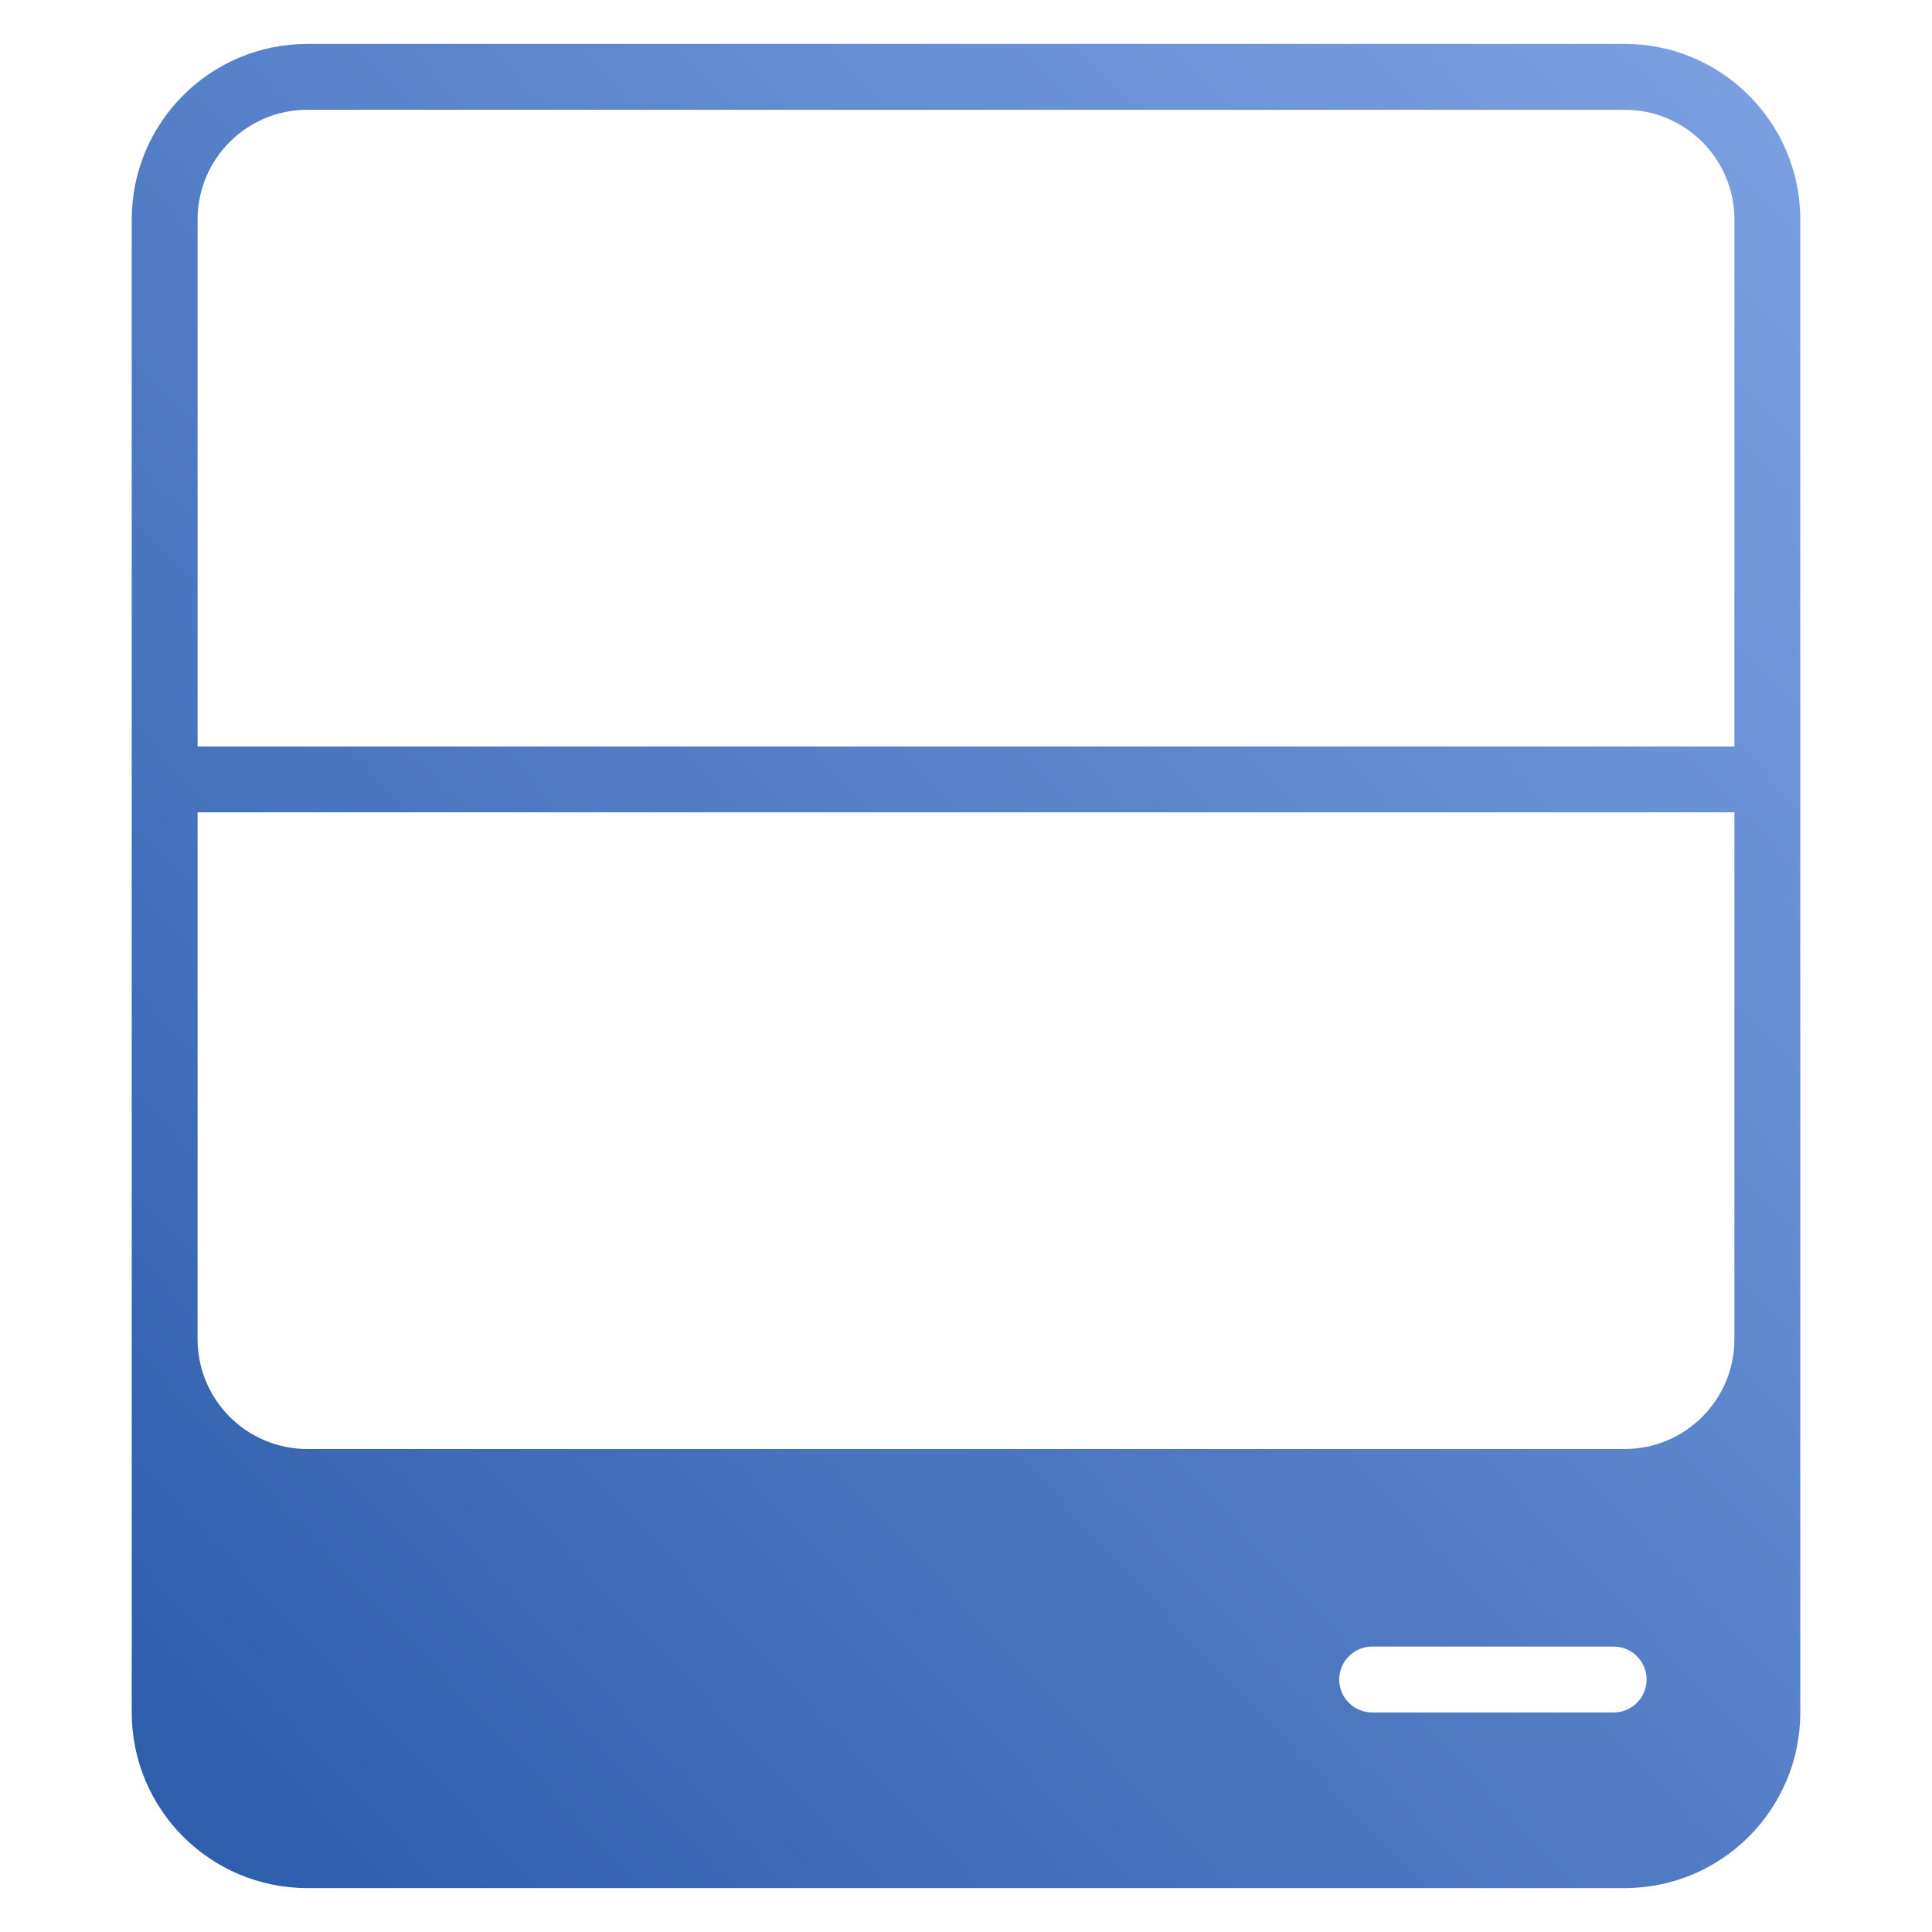 <?xml version="1.0" encoding="UTF-8"?>
<svg width="88px" height="88px" viewBox="0 0 88 88" version="1.1" xmlns="http://www.w3.org/2000/svg" xmlns:xlink="http://www.w3.org/1999/xlink">
    <!-- Generator: Sketch 51 (57462) - http://www.bohemiancoding.com/sketch -->
    <title>Device2/devices_icon_switch2_s </title>
    <desc>Created with Sketch.</desc>
    <defs>
        <linearGradient x1="112.961%" y1="-19.111%" x2="-16.657%" y2="116.978%" id="linearGradient-1">
            <stop stop-color="#8AADEC" offset="0%"></stop>
            <stop stop-color="#1E50A0" offset="100%"></stop>
        </linearGradient>
    </defs>
    <g id="Device2/devices_icon_switch2_s-" stroke="none" stroke-width="1" fill="none" fill-rule="evenodd">
        <path d="M79,34 L79,10 C79,7.239 76.761,5 74,5 L14,5 C11.239,5 9,7.239 9,10 L9,34 L79,34 Z M79,37 L9,37 L9,61 C9,63.761 11.239,66 14,66 L74,66 C76.761,66 79,63.761 79,61 L79,37 Z M14,2 L74,2 C78.418,2 82,5.582 82,10 L82,78 C82,82.418 78.418,86 74,86 L14,86 C9.582,86 6,82.418 6,78 L6,10 C6,5.582 9.582,2 14,2 Z M62.5,75 C61.672,75 61,75.672 61,76.5 C61,77.328 61.672,78 62.5,78 L73.5,78 C74.328,78 75,77.328 75,76.5 C75,75.672 74.328,75 73.5,75 L62.5,75 Z" id="Combined-Shape" fill="url(#linearGradient-1)"></path>
    </g>
</svg>
